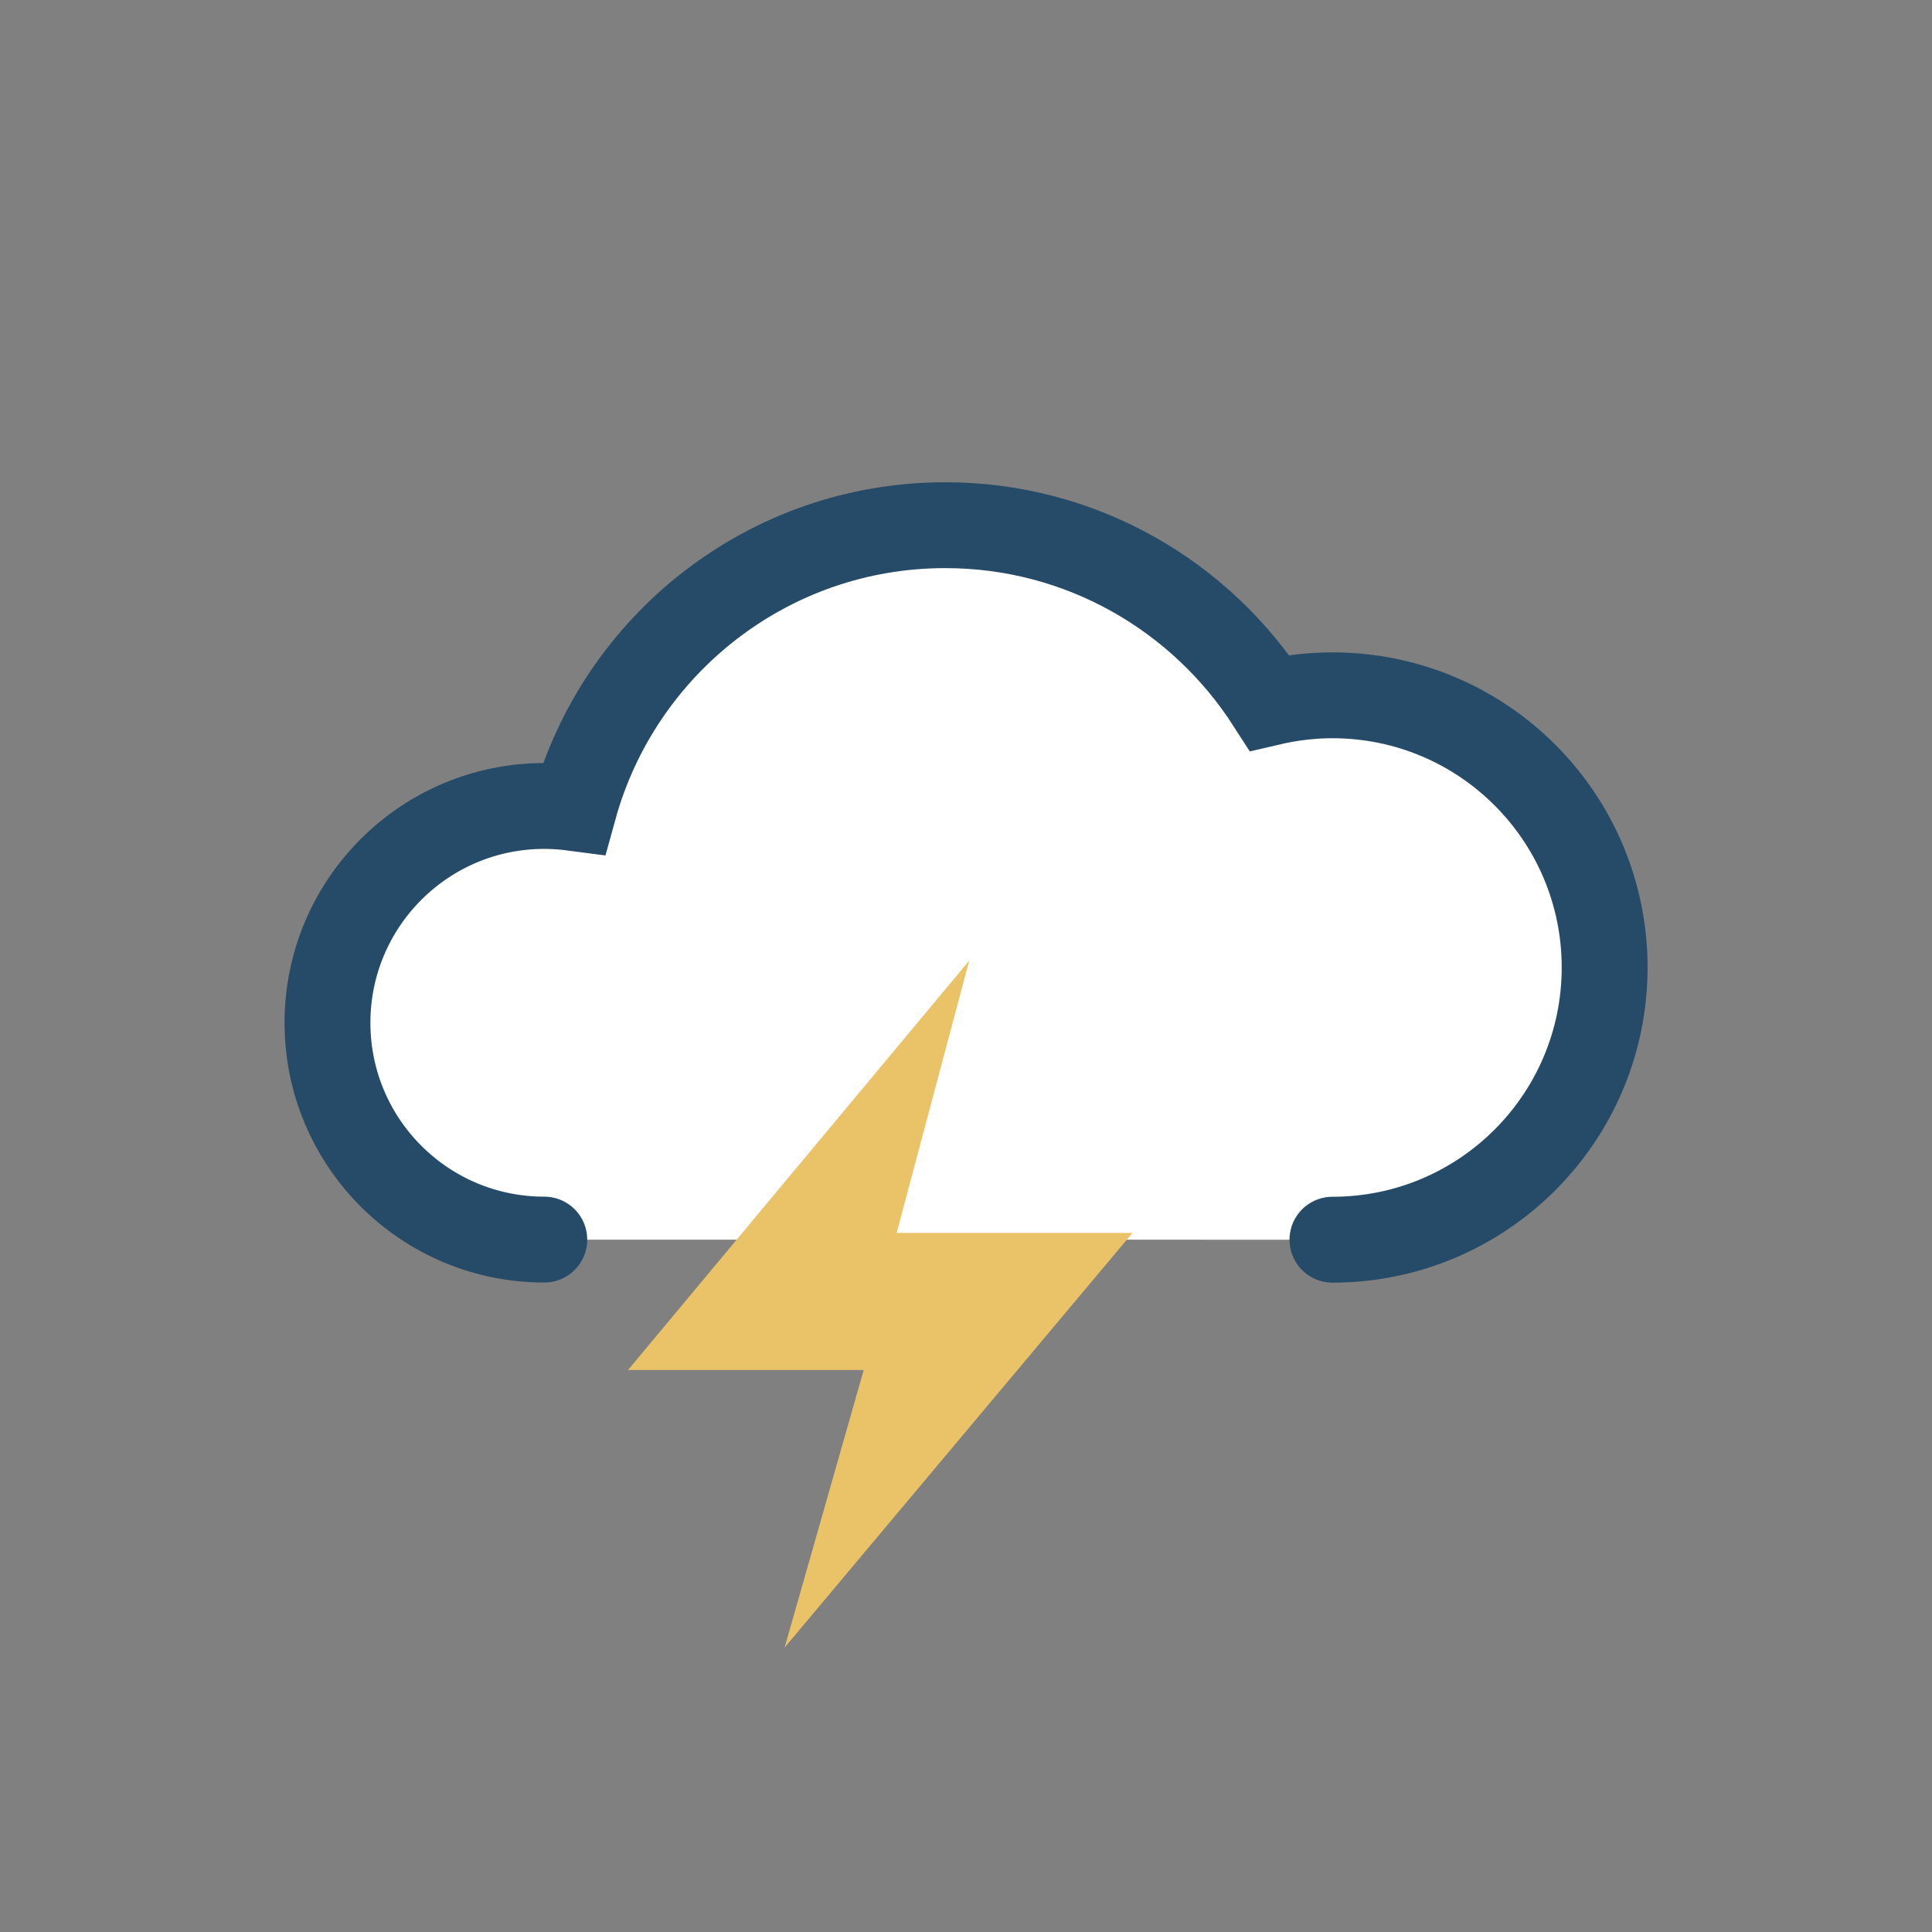 <?xml version="1.0" encoding="UTF-8"?><svg id="Layer_1" xmlns="http://www.w3.org/2000/svg" viewBox="0 0 180 180"><rect x="0" y="0" width="180" height="180" fill="#808080" stroke="none"/><defs><style>.cls-1{fill:#eac268;}.cls-2{fill:#fff;}.cls-3{fill:none;stroke:#264b68;stroke-linecap:round;stroke-miterlimit:10;stroke-width:8px;}</style></defs><path class="cls-2" d="M124.14,64.79c-2.02,0-3.98,.25-5.86,.69-6.39-9.94-17.52-16.54-30.21-16.54-16.52,0-30.4,11.17-34.59,26.35-.91-.12-1.83-.19-2.77-.19-11.15,0-20.2,9.04-20.2,20.2s9.04,20.2,20.2,20.2H124.14c14,0,25.36-11.35,25.36-25.36s-11.35-25.36-25.36-25.36Z"/><g><path class="cls-3" d="M124.14,115.5c14,0,25.36-11.35,25.36-25.36s-11.35-25.36-25.36-25.36c-2.02,0-3.98,.25-5.86,.69-6.39-9.94-17.52-16.54-30.21-16.54-16.52,0-30.4,11.17-34.59,26.35-.91-.12-1.83-.19-2.77-.19-11.15,0-20.2,9.04-20.2,20.2s9.04,20.2,20.2,20.2"/><polygon class="cls-1" points="90.3 89.5 58.51 127.64 80.47 127.64 73.1 153.5 105.51 114.87 83.54 114.87 90.3 89.5"/></g></svg>
